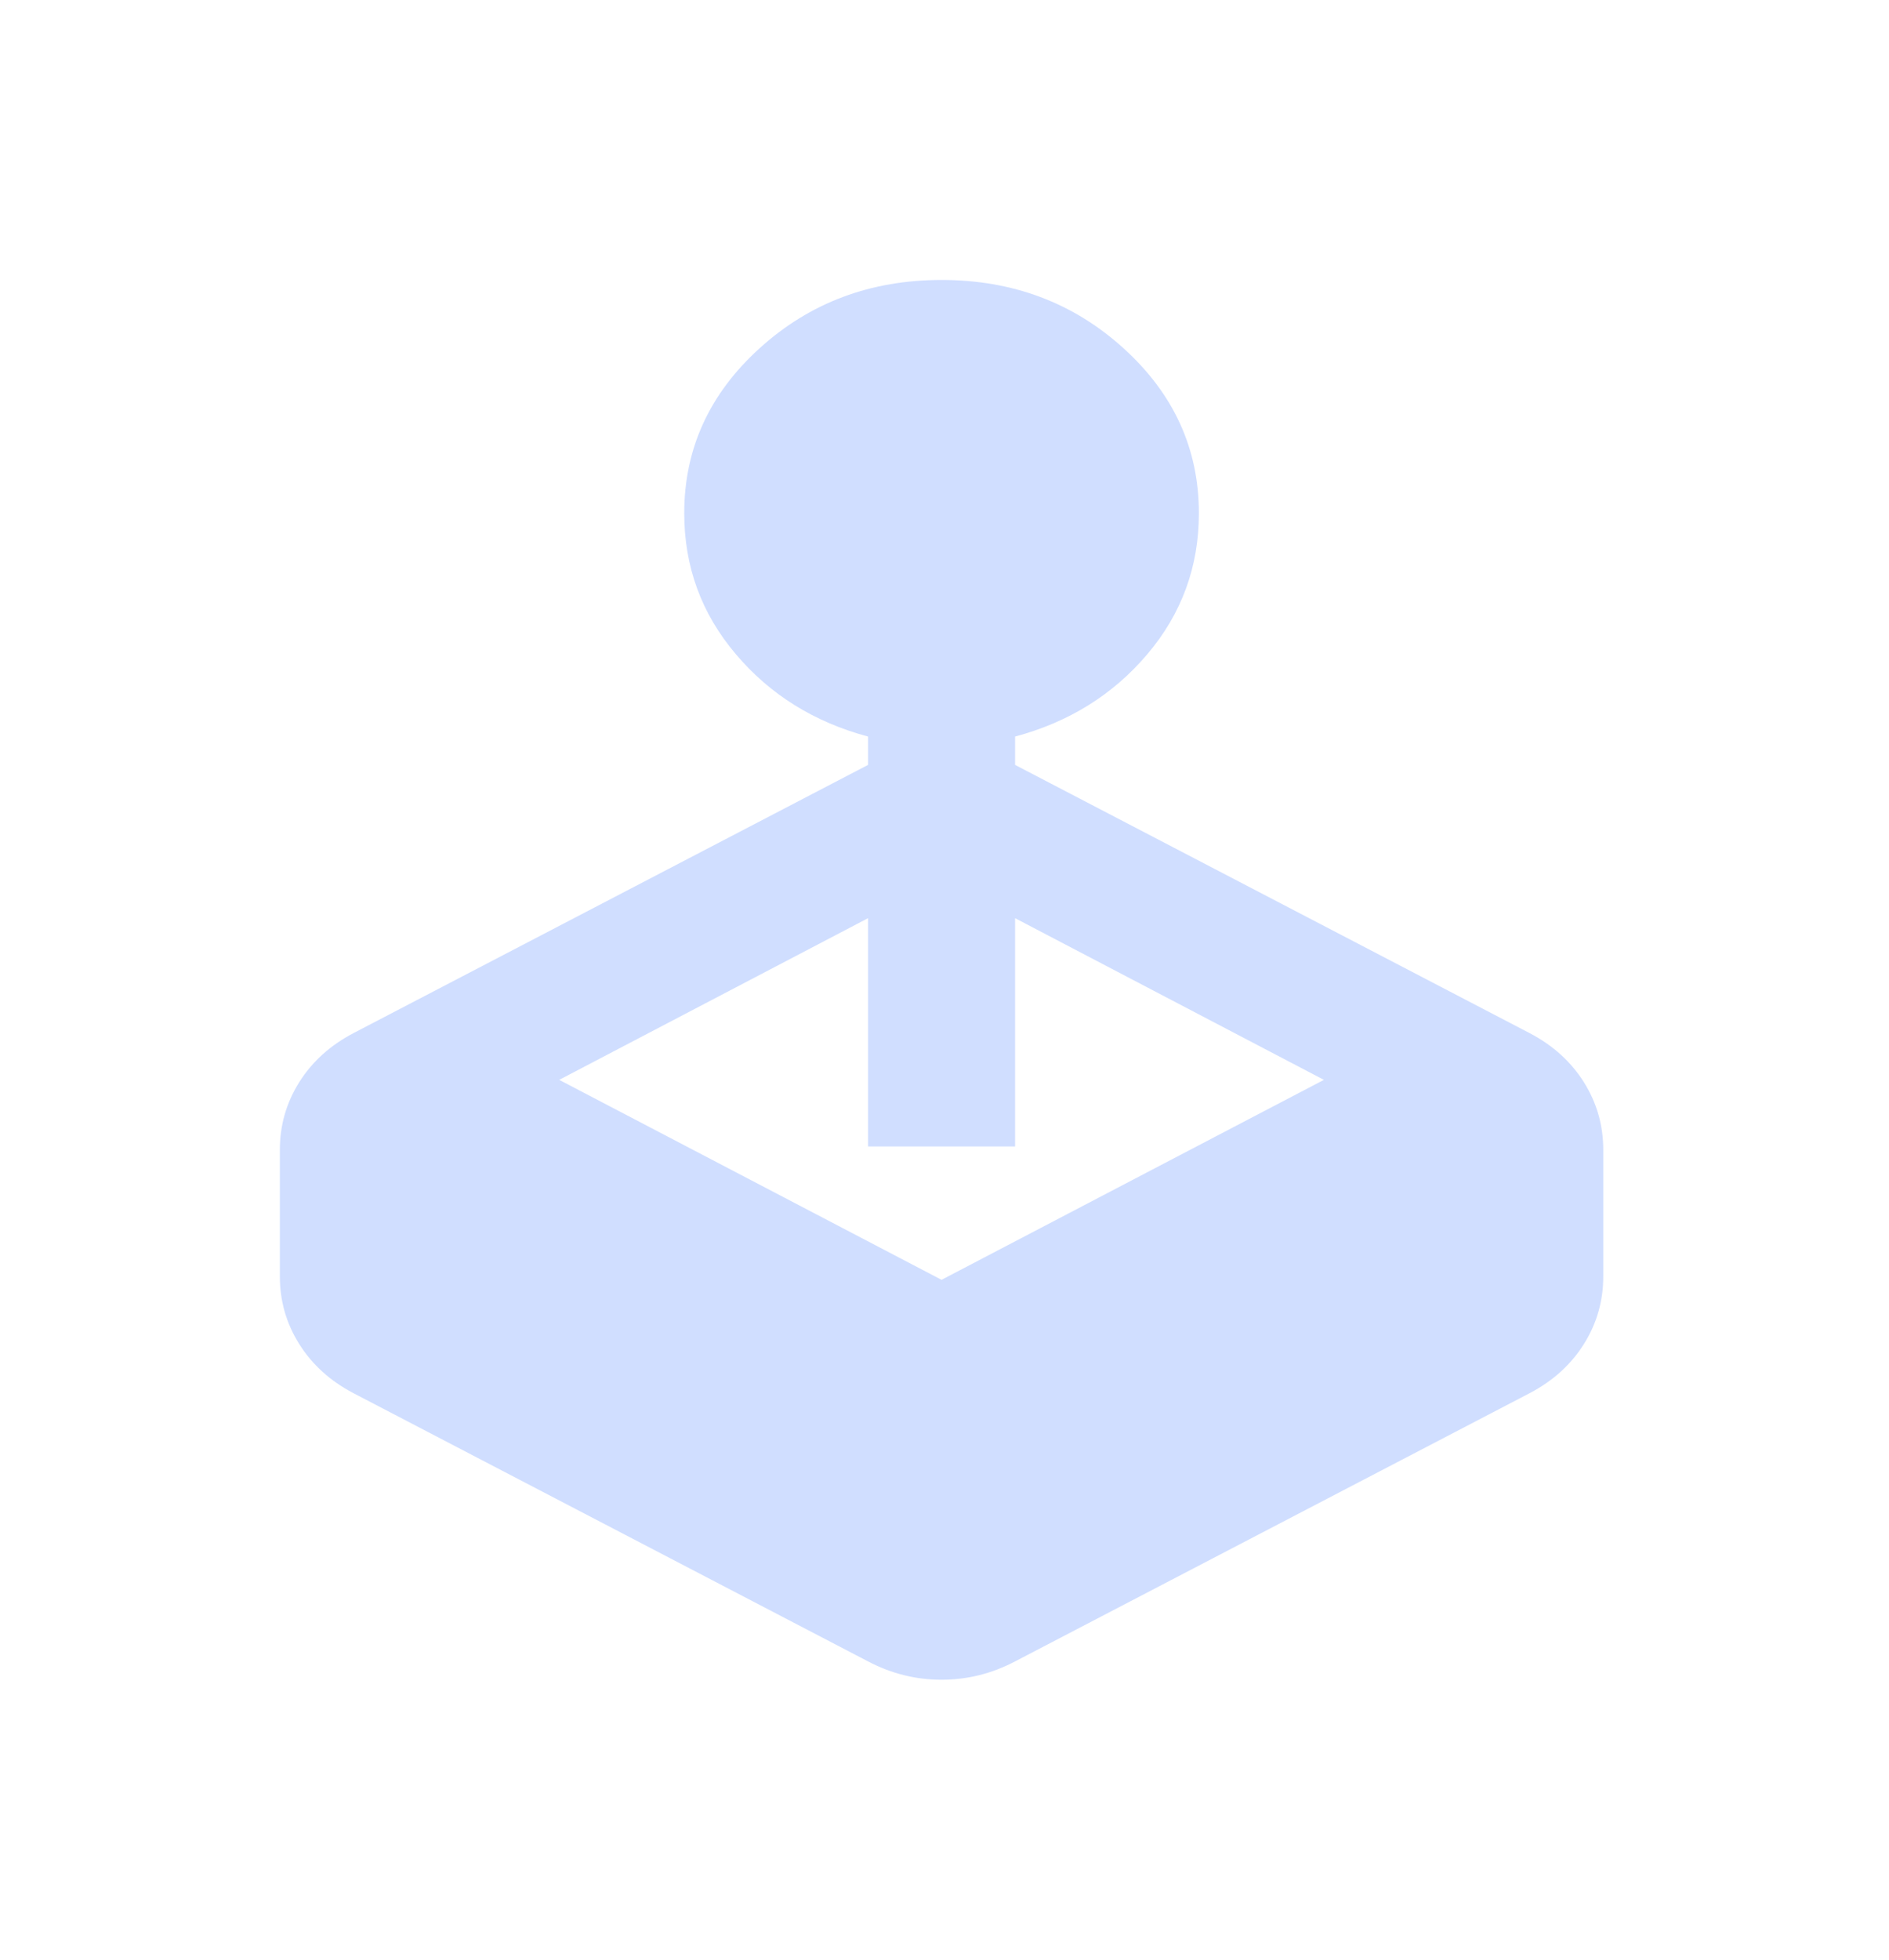 <svg width="27" height="28" viewBox="0 0 27 28" fill="none" xmlns="http://www.w3.org/2000/svg">
<g filter="url(#filter0_d_275_1572)">
<path d="M12.407 6.929V6.524C11.637 6.317 11.006 5.925 10.516 5.345C10.025 4.766 9.78 4.095 9.78 3.333C9.78 2.413 10.139 1.627 10.857 0.976C11.575 0.325 12.442 0 13.458 0C14.474 0 15.341 0.325 16.059 0.976C16.777 1.627 17.136 2.413 17.136 3.333C17.136 4.095 16.891 4.766 16.401 5.345C15.91 5.925 15.28 6.317 14.509 6.524V6.929L21.865 10.762C22.198 10.937 22.456 11.171 22.64 11.464C22.824 11.758 22.916 12.079 22.916 12.429V14.238C22.916 14.587 22.824 14.909 22.64 15.202C22.456 15.496 22.198 15.73 21.865 15.905L14.509 19.738C14.176 19.913 13.826 20 13.458 20C13.09 20 12.74 19.913 12.407 19.738L5.051 15.905C4.718 15.73 4.46 15.496 4.276 15.202C4.092 14.909 4 14.587 4 14.238V12.429C4 12.079 4.092 11.758 4.276 11.464C4.46 11.171 4.718 10.937 5.051 10.762L12.407 6.929ZM7.993 11.429L13.458 14.286L18.923 11.429L14.509 9.119V12.381H12.407V9.119L7.993 11.429Z" fill="#D0DEFF"/>
</g>
<defs>
<filter id="filter0_d_275_1572" x="0" y="0" width="26.916" height="28" filterUnits="userSpaceOnUse" color-interpolation-filters="sRGB">
<feFlood flood-opacity="0" result="BackgroundImageFix"/>
<feColorMatrix in="SourceAlpha" type="matrix" values="0 0 0 0 0 0 0 0 0 0 0 0 0 0 0 0 0 0 127 0" result="hardAlpha"/>
<feOffset dy="4"/>
<feGaussianBlur stdDeviation="2"/>
<feComposite in2="hardAlpha" operator="out"/>
<feColorMatrix type="matrix" values="0 0 0 0 0 0 0 0 0 0 0 0 0 0 0 0 0 0 0.25 0"/>
<feBlend mode="normal" in2="BackgroundImageFix" result="effect1_dropShadow_275_1572"/>
<feBlend mode="normal" in="SourceGraphic" in2="effect1_dropShadow_275_1572" result="shape"/>
</filter>
</defs>
</svg>
